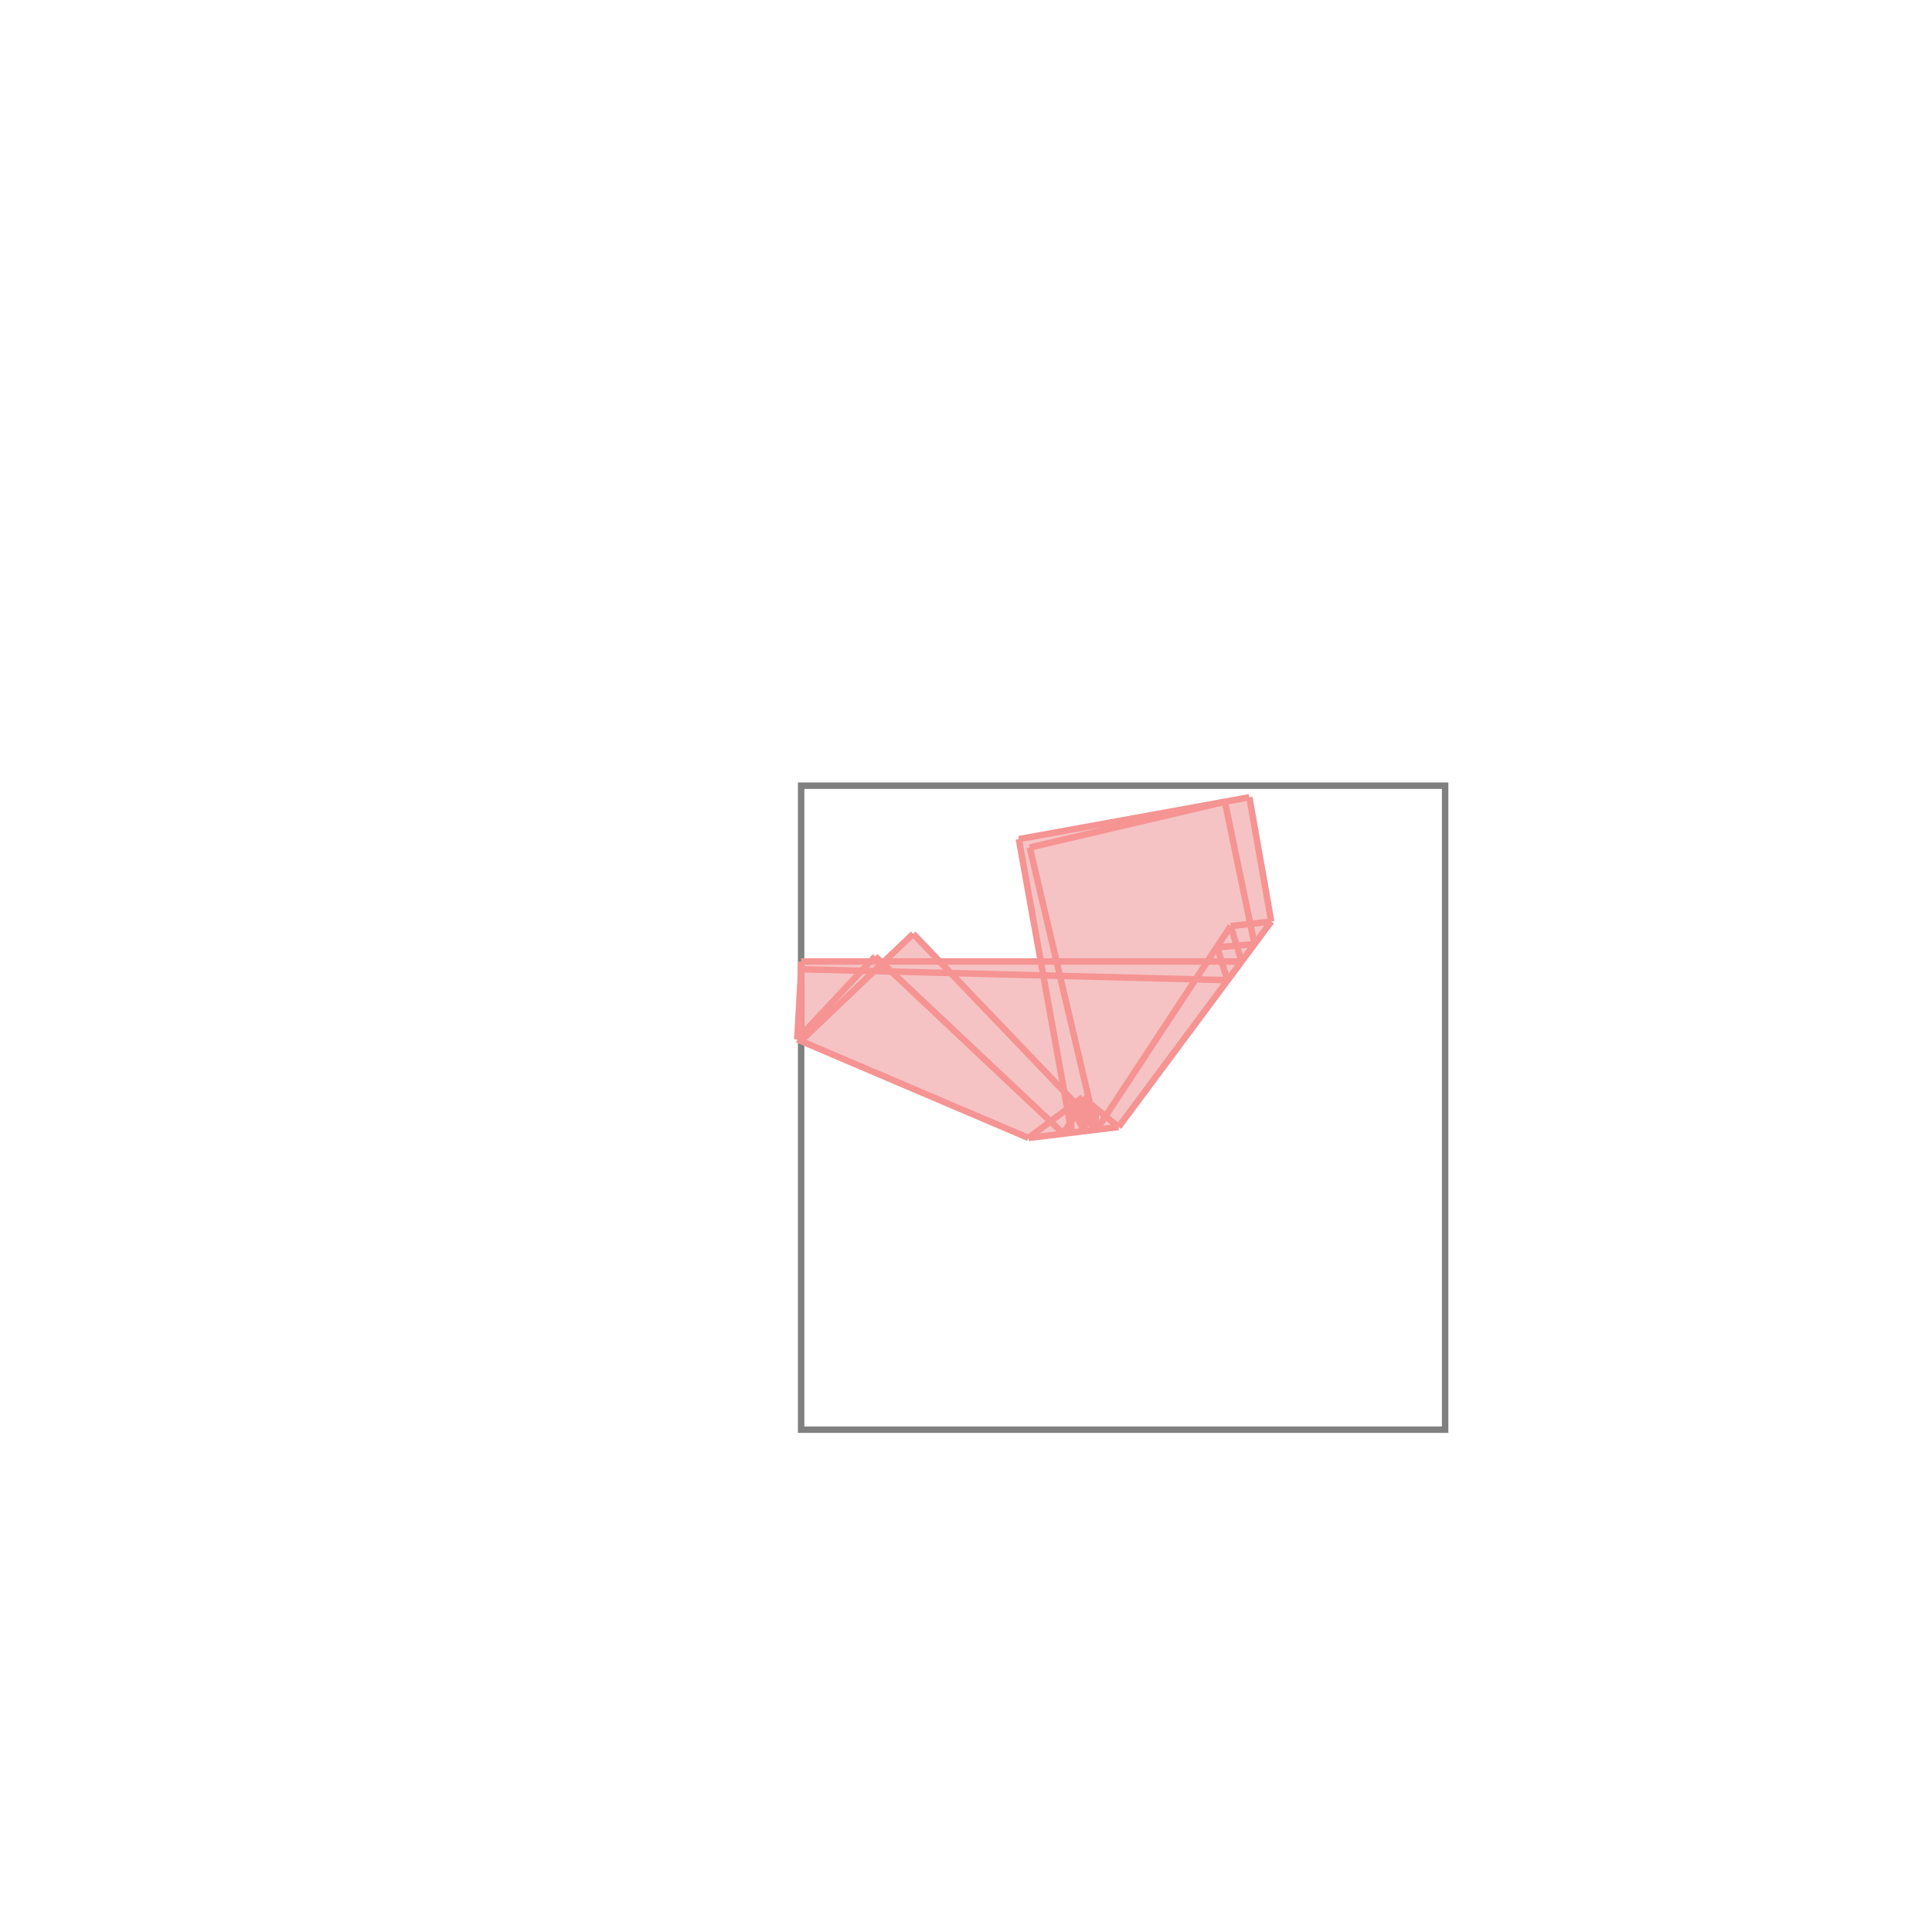 <svg xmlns="http://www.w3.org/2000/svg" viewBox="-1.5 -1.5 3 3">
<g transform="scale(1, -1)">
<path d="M0.097 -0.267 L0.237 -0.25 L0.474 0.069 L0.44 0.262 L0.082 0.197 L0.116 0.007 L-0.041 0.007 L-0.082 0.05 L-0.127 0.007 L-0.133 0.007 L-0.141 0.015 L-0.148 0.007 L-0.256 0.007 L-0.256 -0.005 L-0.262 -0.114 z " fill="rgb(245,195,195)" />
<path d="M-0.256 -0.72 L0.744 -0.72 L0.744 0.28 L-0.256 0.28  z" fill="none" stroke="rgb(128,128,128)" stroke-width="0.01" />
<line x1="0.182" y1="-0.253" x2="0.192" y2="-0.229" style="stroke:rgb(246,147,147);stroke-width:0.01" />
<line x1="0.203" y1="-0.254" x2="0.411" y2="0.062" style="stroke:rgb(246,147,147);stroke-width:0.01" />
<line x1="0.237" y1="-0.25" x2="0.474" y2="0.069" style="stroke:rgb(246,147,147);stroke-width:0.01" />
<line x1="0.203" y1="-0.254" x2="0.204" y2="-0.249" style="stroke:rgb(246,147,147);stroke-width:0.01" />
<line x1="0.151" y1="-0.26" x2="0.184" y2="-0.21" style="stroke:rgb(246,147,147);stroke-width:0.01" />
<line x1="0.173" y1="-0.226" x2="0.175" y2="-0.208" style="stroke:rgb(246,147,147);stroke-width:0.01" />
<line x1="-0.256" y1="-0.116" x2="-0.256" y2="0.007" style="stroke:rgb(246,147,147);stroke-width:0.01" />
<line x1="-0.262" y1="-0.114" x2="-0.256" y2="-0.005" style="stroke:rgb(246,147,147);stroke-width:0.01" />
<line x1="0.202" y1="-0.254" x2="0.201" y2="-0.221" style="stroke:rgb(246,147,147);stroke-width:0.01" />
<line x1="0.164" y1="-0.259" x2="0.161" y2="-0.218" style="stroke:rgb(246,147,147);stroke-width:0.01" />
<line x1="0.164" y1="-0.259" x2="0.082" y2="0.197" style="stroke:rgb(246,147,147);stroke-width:0.01" />
<line x1="0.097" y1="-0.267" x2="0.181" y2="-0.204" style="stroke:rgb(246,147,147);stroke-width:0.01" />
<line x1="0.202" y1="-0.254" x2="0.099" y2="0.184" style="stroke:rgb(246,147,147);stroke-width:0.01" />
<line x1="0.474" y1="0.069" x2="0.44" y2="0.262" style="stroke:rgb(246,147,147);stroke-width:0.01" />
<line x1="0.448" y1="0.034" x2="0.402" y2="0.255" style="stroke:rgb(246,147,147);stroke-width:0.01" />
<line x1="0.191" y1="-0.256" x2="0.204" y2="-0.249" style="stroke:rgb(246,147,147);stroke-width:0.01" />
<line x1="0.203" y1="-0.254" x2="0.181" y2="-0.204" style="stroke:rgb(246,147,147);stroke-width:0.01" />
<line x1="0.428" y1="0.007" x2="0.411" y2="0.062" style="stroke:rgb(246,147,147);stroke-width:0.01" />
<line x1="0.406" y1="-0.022" x2="0.39" y2="0.029" style="stroke:rgb(246,147,147);stroke-width:0.01" />
<line x1="0.182" y1="-0.253" x2="0.163" y2="-0.217" style="stroke:rgb(246,147,147);stroke-width:0.01" />
<line x1="-0.262" y1="-0.114" x2="-0.141" y2="0.015" style="stroke:rgb(246,147,147);stroke-width:0.01" />
<line x1="-0.256" y1="-0.116" x2="-0.082" y2="0.05" style="stroke:rgb(246,147,147);stroke-width:0.01" />
<line x1="0.173" y1="-0.226" x2="0.201" y2="-0.221" style="stroke:rgb(246,147,147);stroke-width:0.01" />
<line x1="0.097" y1="-0.267" x2="0.237" y2="-0.25" style="stroke:rgb(246,147,147);stroke-width:0.01" />
<line x1="0.151" y1="-0.26" x2="-0.141" y2="0.015" style="stroke:rgb(246,147,147);stroke-width:0.01" />
<line x1="0.204" y1="-0.249" x2="-0.082" y2="0.05" style="stroke:rgb(246,147,147);stroke-width:0.01" />
<line x1="0.203" y1="-0.254" x2="0.163" y2="-0.217" style="stroke:rgb(246,147,147);stroke-width:0.01" />
<line x1="0.097" y1="-0.267" x2="-0.262" y2="-0.114" style="stroke:rgb(246,147,147);stroke-width:0.01" />
<line x1="0.237" y1="-0.25" x2="0.181" y2="-0.204" style="stroke:rgb(246,147,147);stroke-width:0.01" />
<line x1="0.191" y1="-0.256" x2="0.182" y2="-0.253" style="stroke:rgb(246,147,147);stroke-width:0.01" />
<line x1="0.184" y1="-0.21" x2="0.175" y2="-0.208" style="stroke:rgb(246,147,147);stroke-width:0.01" />
<line x1="0.192" y1="-0.229" x2="0.161" y2="-0.218" style="stroke:rgb(246,147,147);stroke-width:0.01" />
<line x1="0.39" y1="0.029" x2="0.448" y2="0.034" style="stroke:rgb(246,147,147);stroke-width:0.01" />
<line x1="0.411" y1="0.062" x2="0.474" y2="0.069" style="stroke:rgb(246,147,147);stroke-width:0.01" />
<line x1="0.406" y1="-0.022" x2="-0.256" y2="-0.005" style="stroke:rgb(246,147,147);stroke-width:0.01" />
<line x1="-0.256" y1="0.007" x2="0.428" y2="0.007" style="stroke:rgb(246,147,147);stroke-width:0.01" />
<line x1="0.099" y1="0.184" x2="0.402" y2="0.255" style="stroke:rgb(246,147,147);stroke-width:0.01" />
<line x1="0.082" y1="0.197" x2="0.44" y2="0.262" style="stroke:rgb(246,147,147);stroke-width:0.01" />
</g>
</svg>
